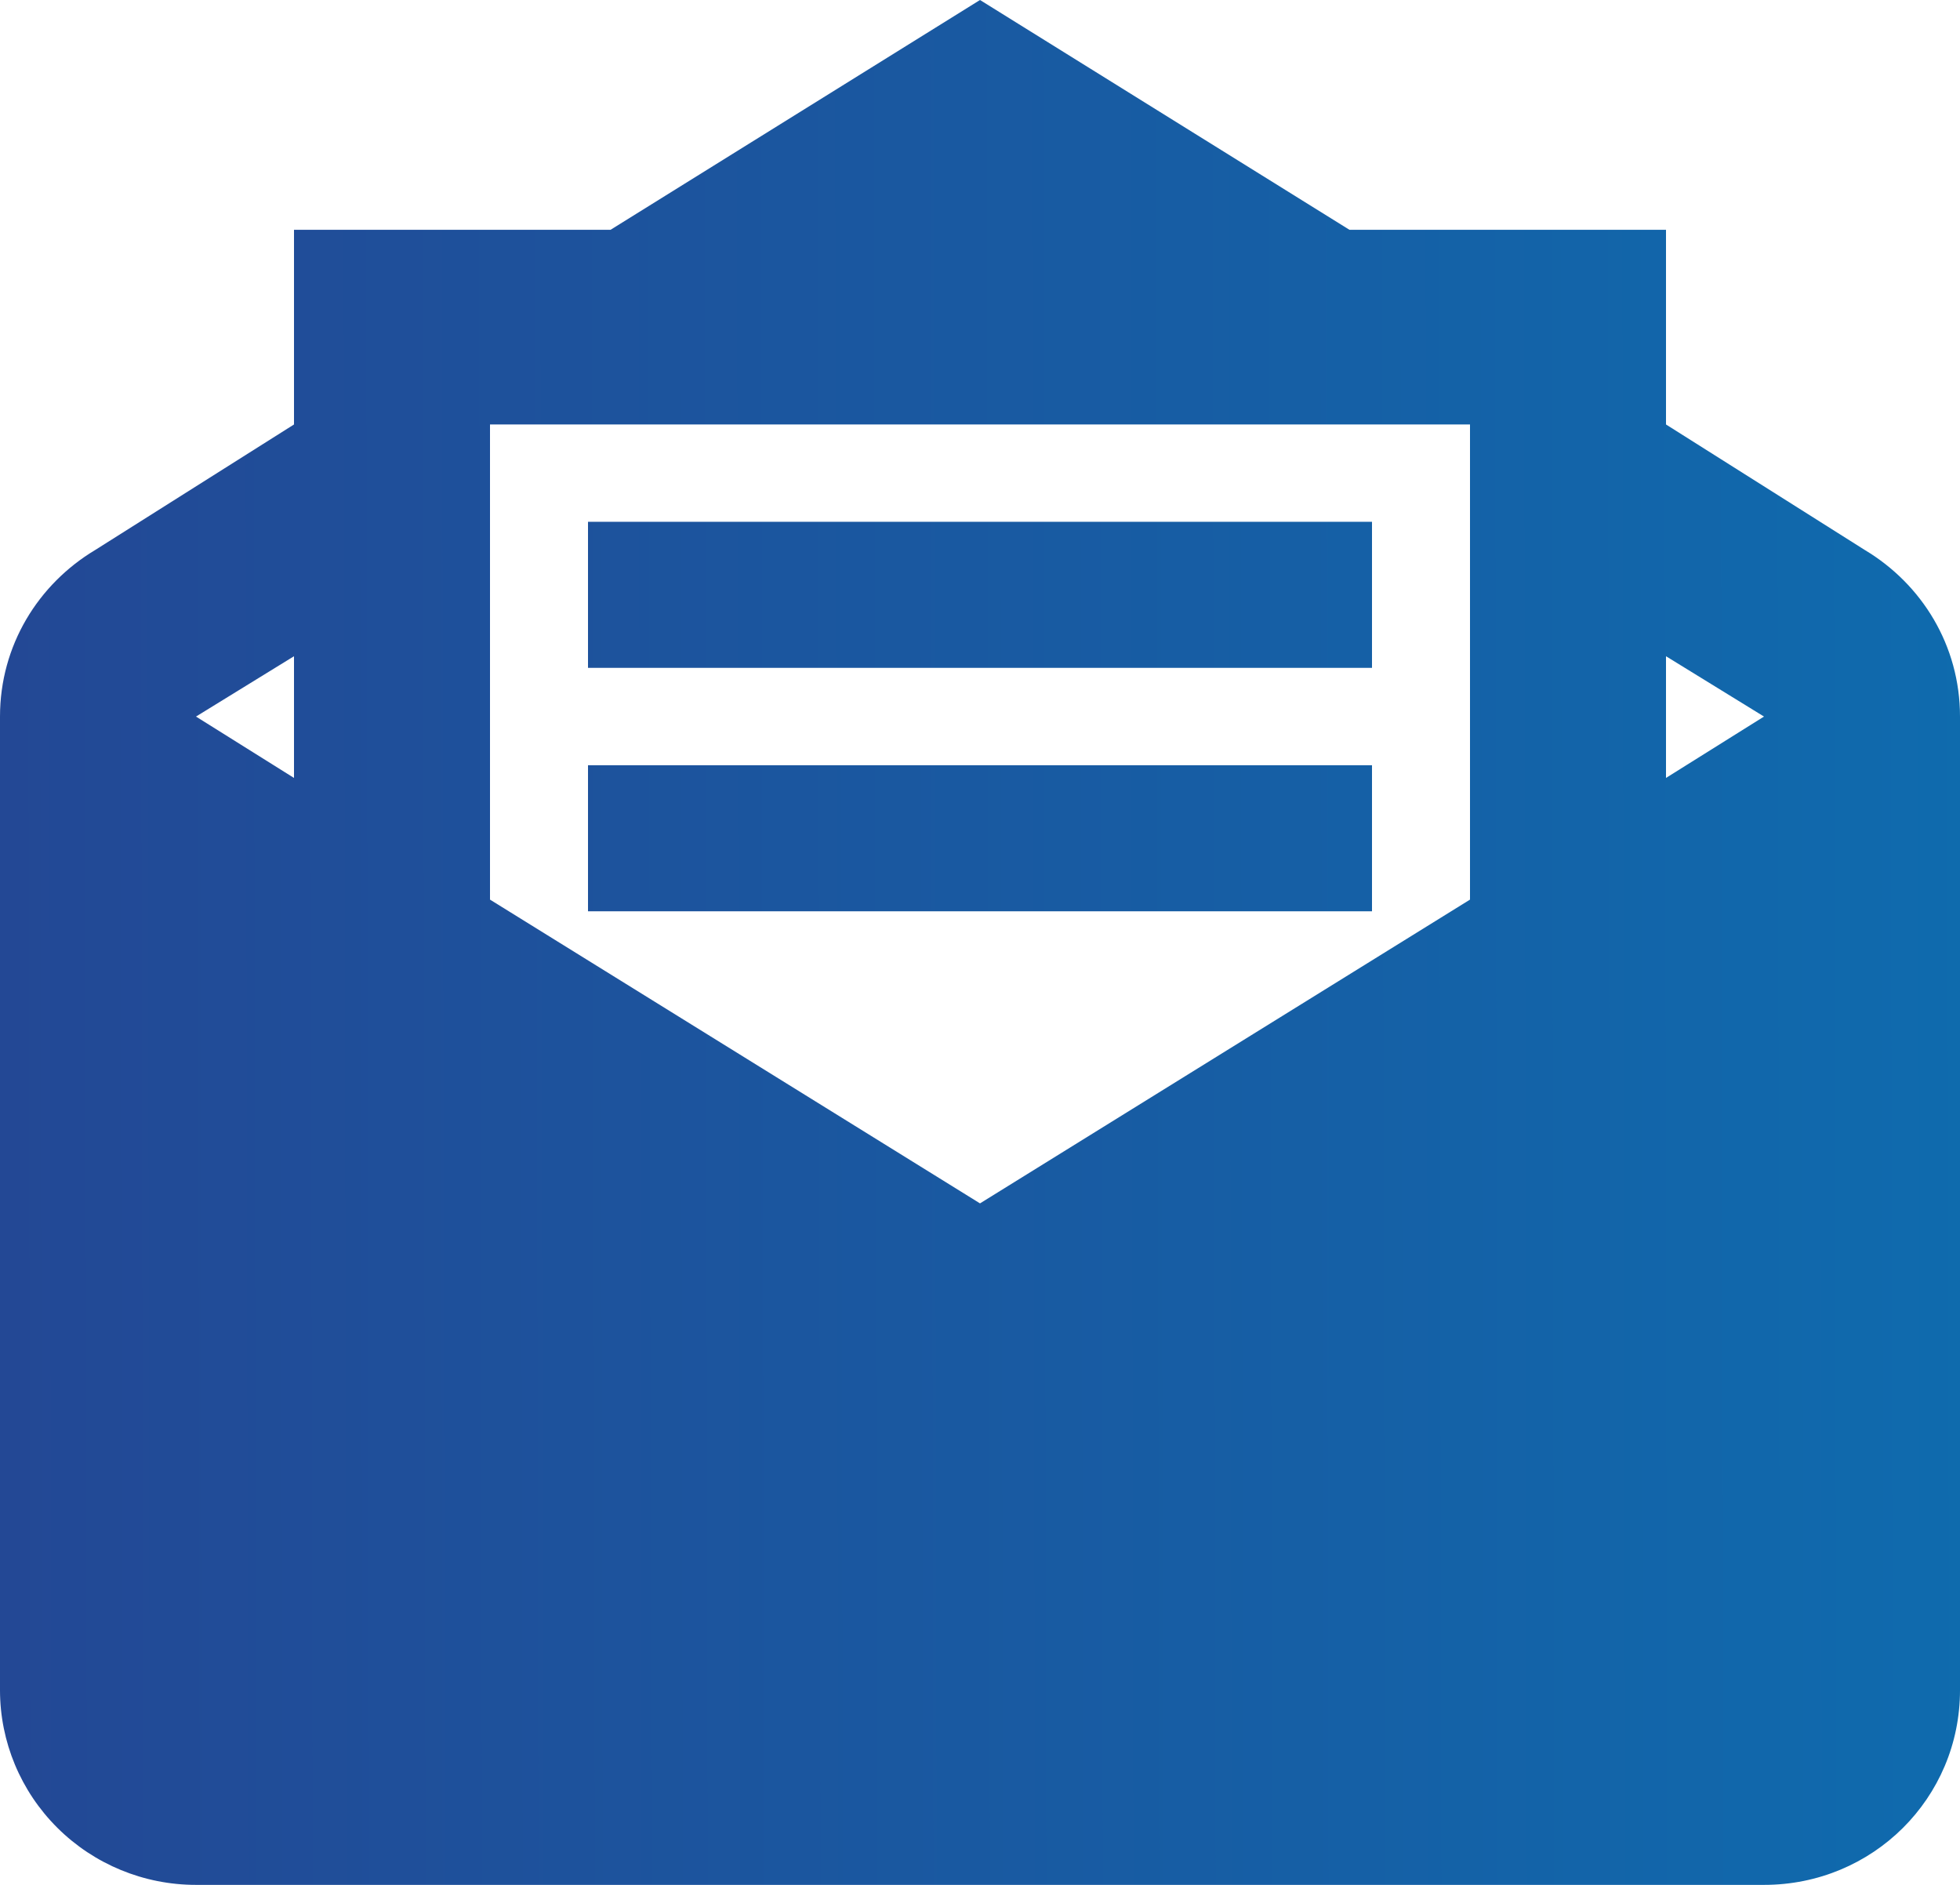 <svg width="26" height="25" viewBox="0 0 26 25" fill="none" xmlns="http://www.w3.org/2000/svg">
<path d="M13 0L8.099 3.048H3.9V5.63L1.261 7.296C0.507 7.748 0 8.561 0 9.504V22.417C0 23.102 0.274 23.759 0.762 24.244C1.249 24.728 1.91 25 2.6 25H23.4C24.843 25 26 23.851 26 22.417V9.504C26 8.561 25.493 7.748 24.739 7.296L22.1 5.63V3.048H17.901M6.5 5.63H19.5V11.932L13 15.961L6.5 11.932M7.8 6.921V8.858H18.2V6.921M3.9 8.704V10.318L2.6 9.504M22.1 8.704L23.4 9.504L22.1 10.318M7.8 10.15V12.087H18.2V10.15H7.8Z" fill="url(#paint0_linear_5999_68566)"/>
<defs>
<linearGradient id="paint0_linear_5999_68566" x1="45.695" y1="12.347" x2="-0" y2="12.428" gradientUnits="userSpaceOnUse">
<stop stop-color="#0085C0"/>
<stop offset="1" stop-color="#234895"/>
</linearGradient>
</defs>
</svg>
